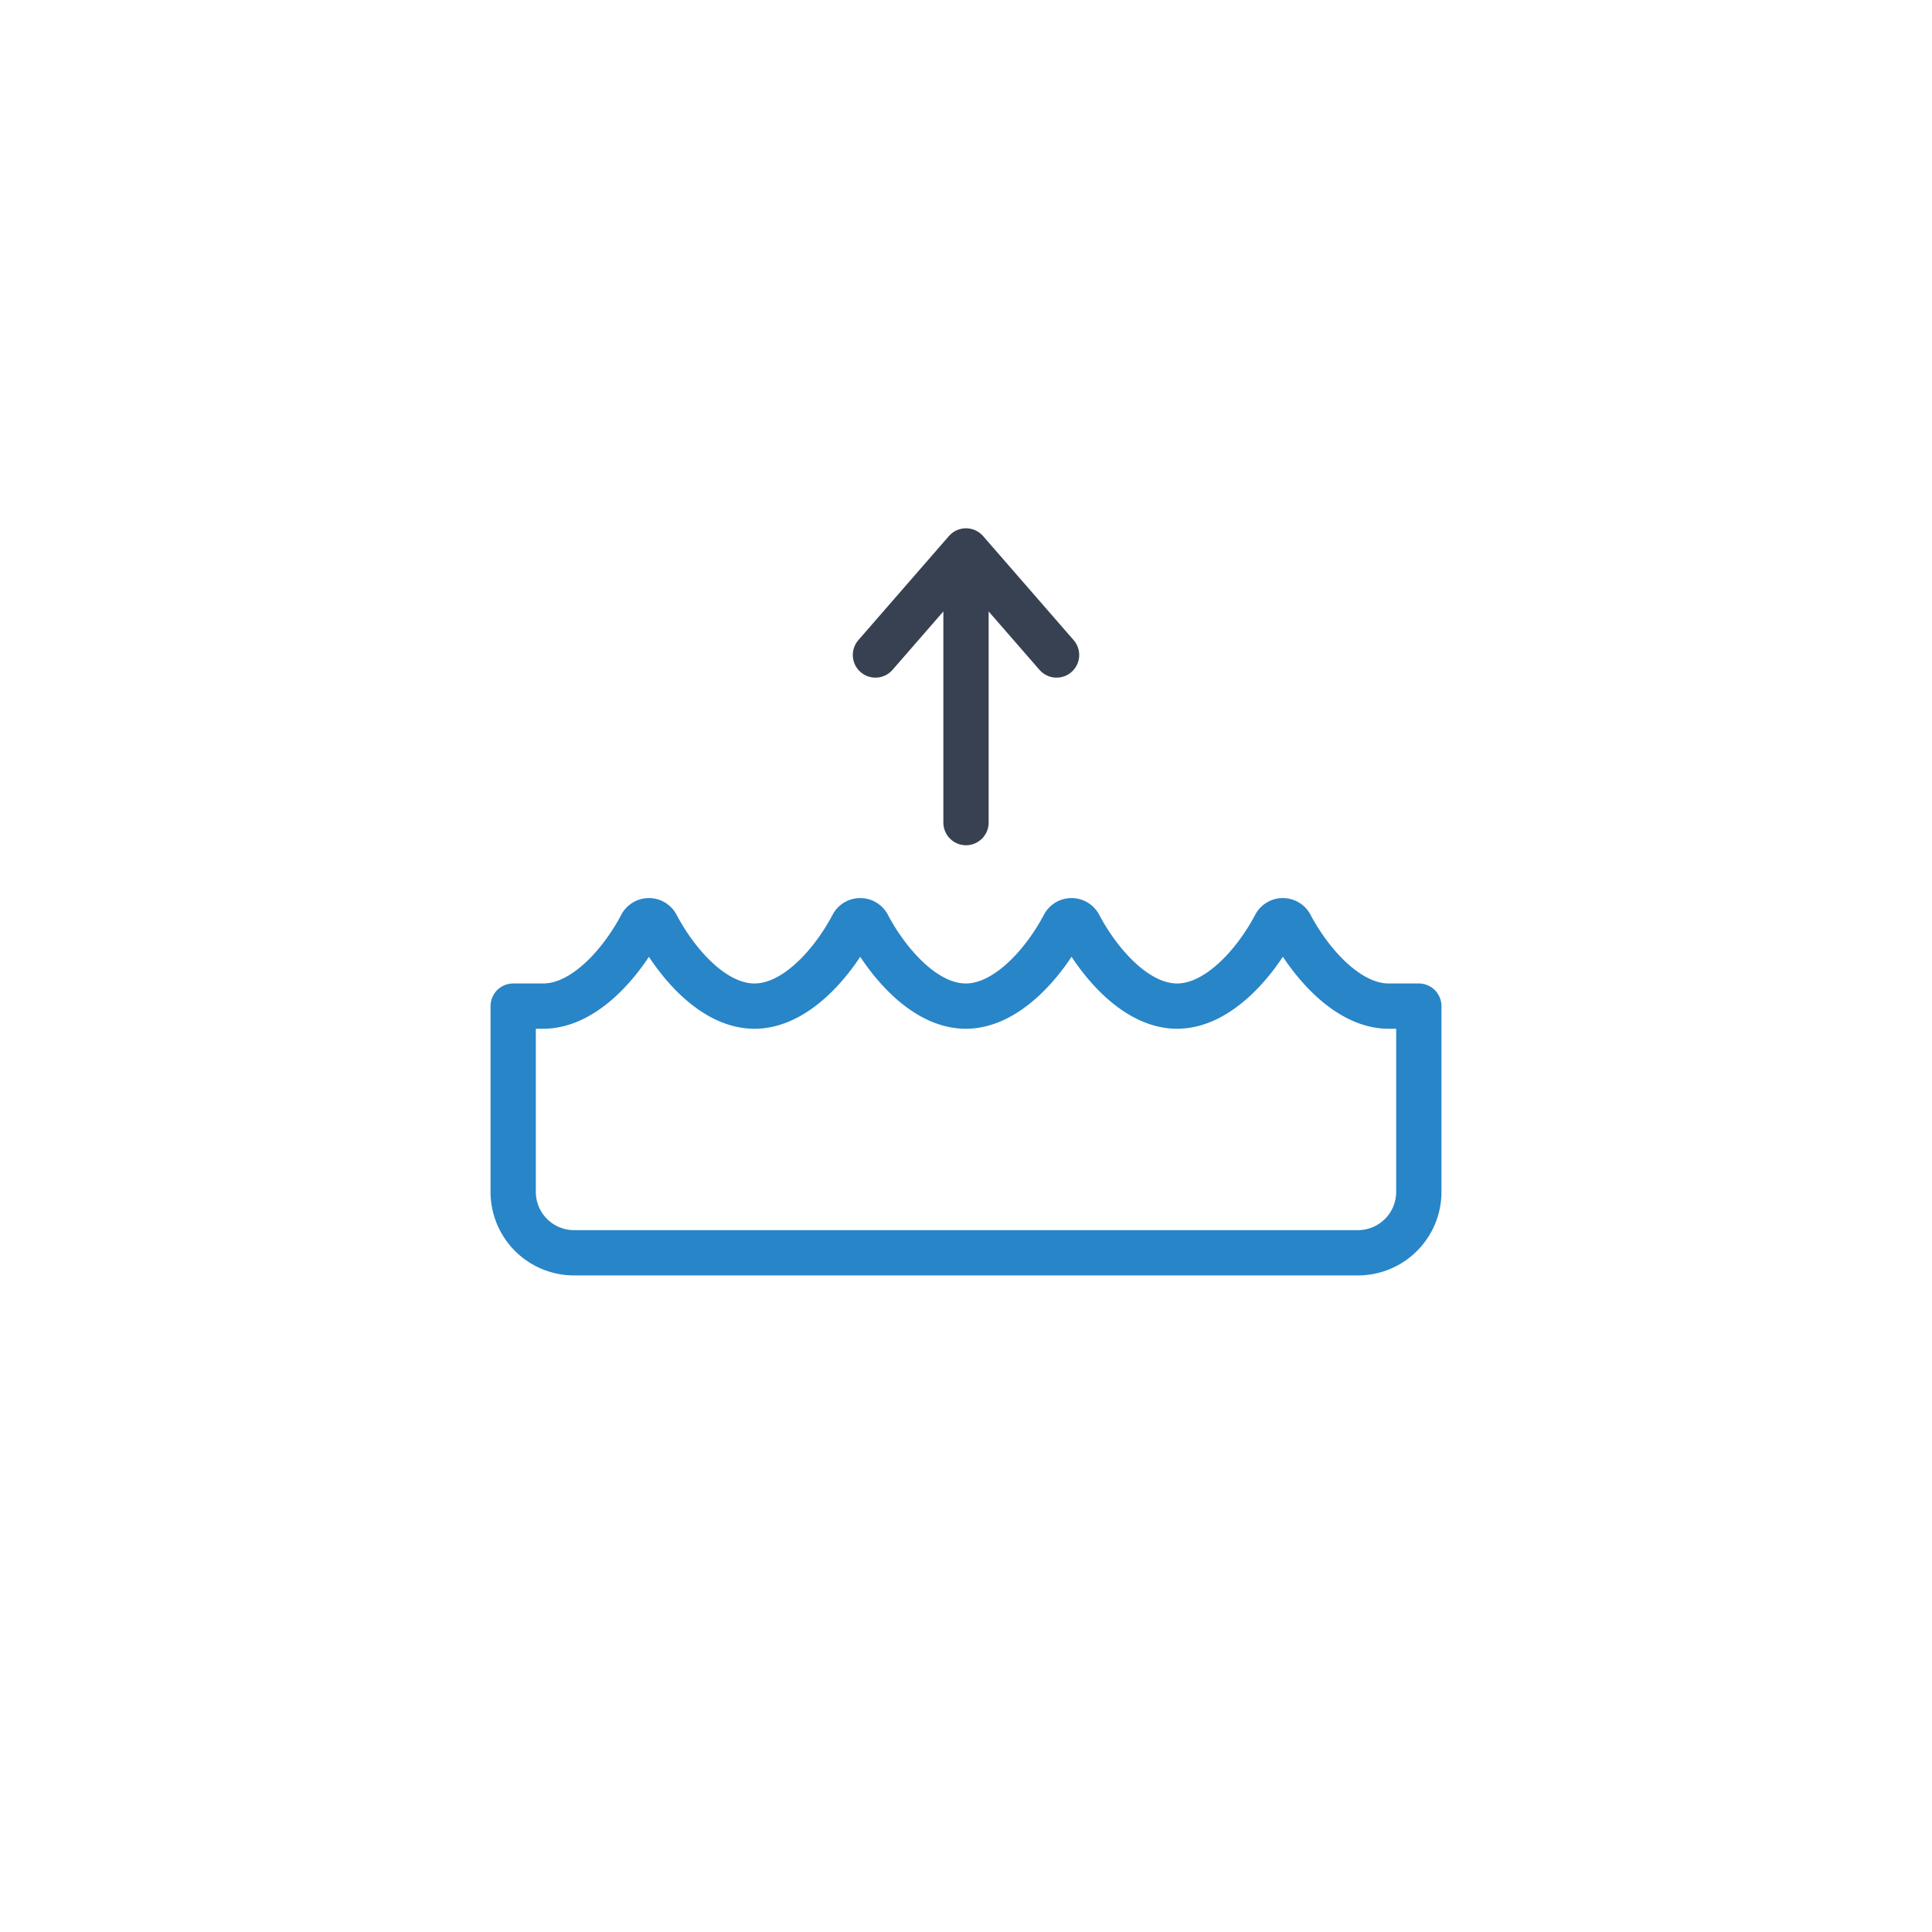 <svg xmlns="http://www.w3.org/2000/svg" xmlns:xlink="http://www.w3.org/1999/xlink" viewBox="0 0 512 512">
    <defs>
        <symbol id="a" viewBox="0 0 252 100">
            <path d="M246,28.63h-8c-10.92,0-20.85-11.66-26-21.39a2.28,2.28,0,0,0-4.06,0c-5.12,9.73-15.05,21.39-26,21.39S161.15,17,156,7.24a2.28,2.28,0,0,0-4.06,0c-5.12,9.73-15.05,21.39-26,21.39S105.15,17,100,7.24a2.28,2.28,0,0,0-4.06,0c-5.12,9.73-15,21.39-26,21.39S49.15,17,44,7.24a2.28,2.28,0,0,0-4.06,0c-5.12,9.73-15,21.39-26,21.39H6V77.7A16.14,16.14,0,0,0,22,94H230a16.14,16.14,0,0,0,16-16.3Z" fill="none" stroke="#2885c7" stroke-linecap="round" stroke-linejoin="round" stroke-width="12"/>
        </symbol>
    </defs>
    <use width="252" height="100" transform="translate(130 238)" xlink:href="#a"/>
    <polyline points="256 218 256 146 232 173.58 256 146 280 173.58" fill="none" stroke="#374151" stroke-linecap="round" stroke-linejoin="round" stroke-width="12"/>
</svg>
